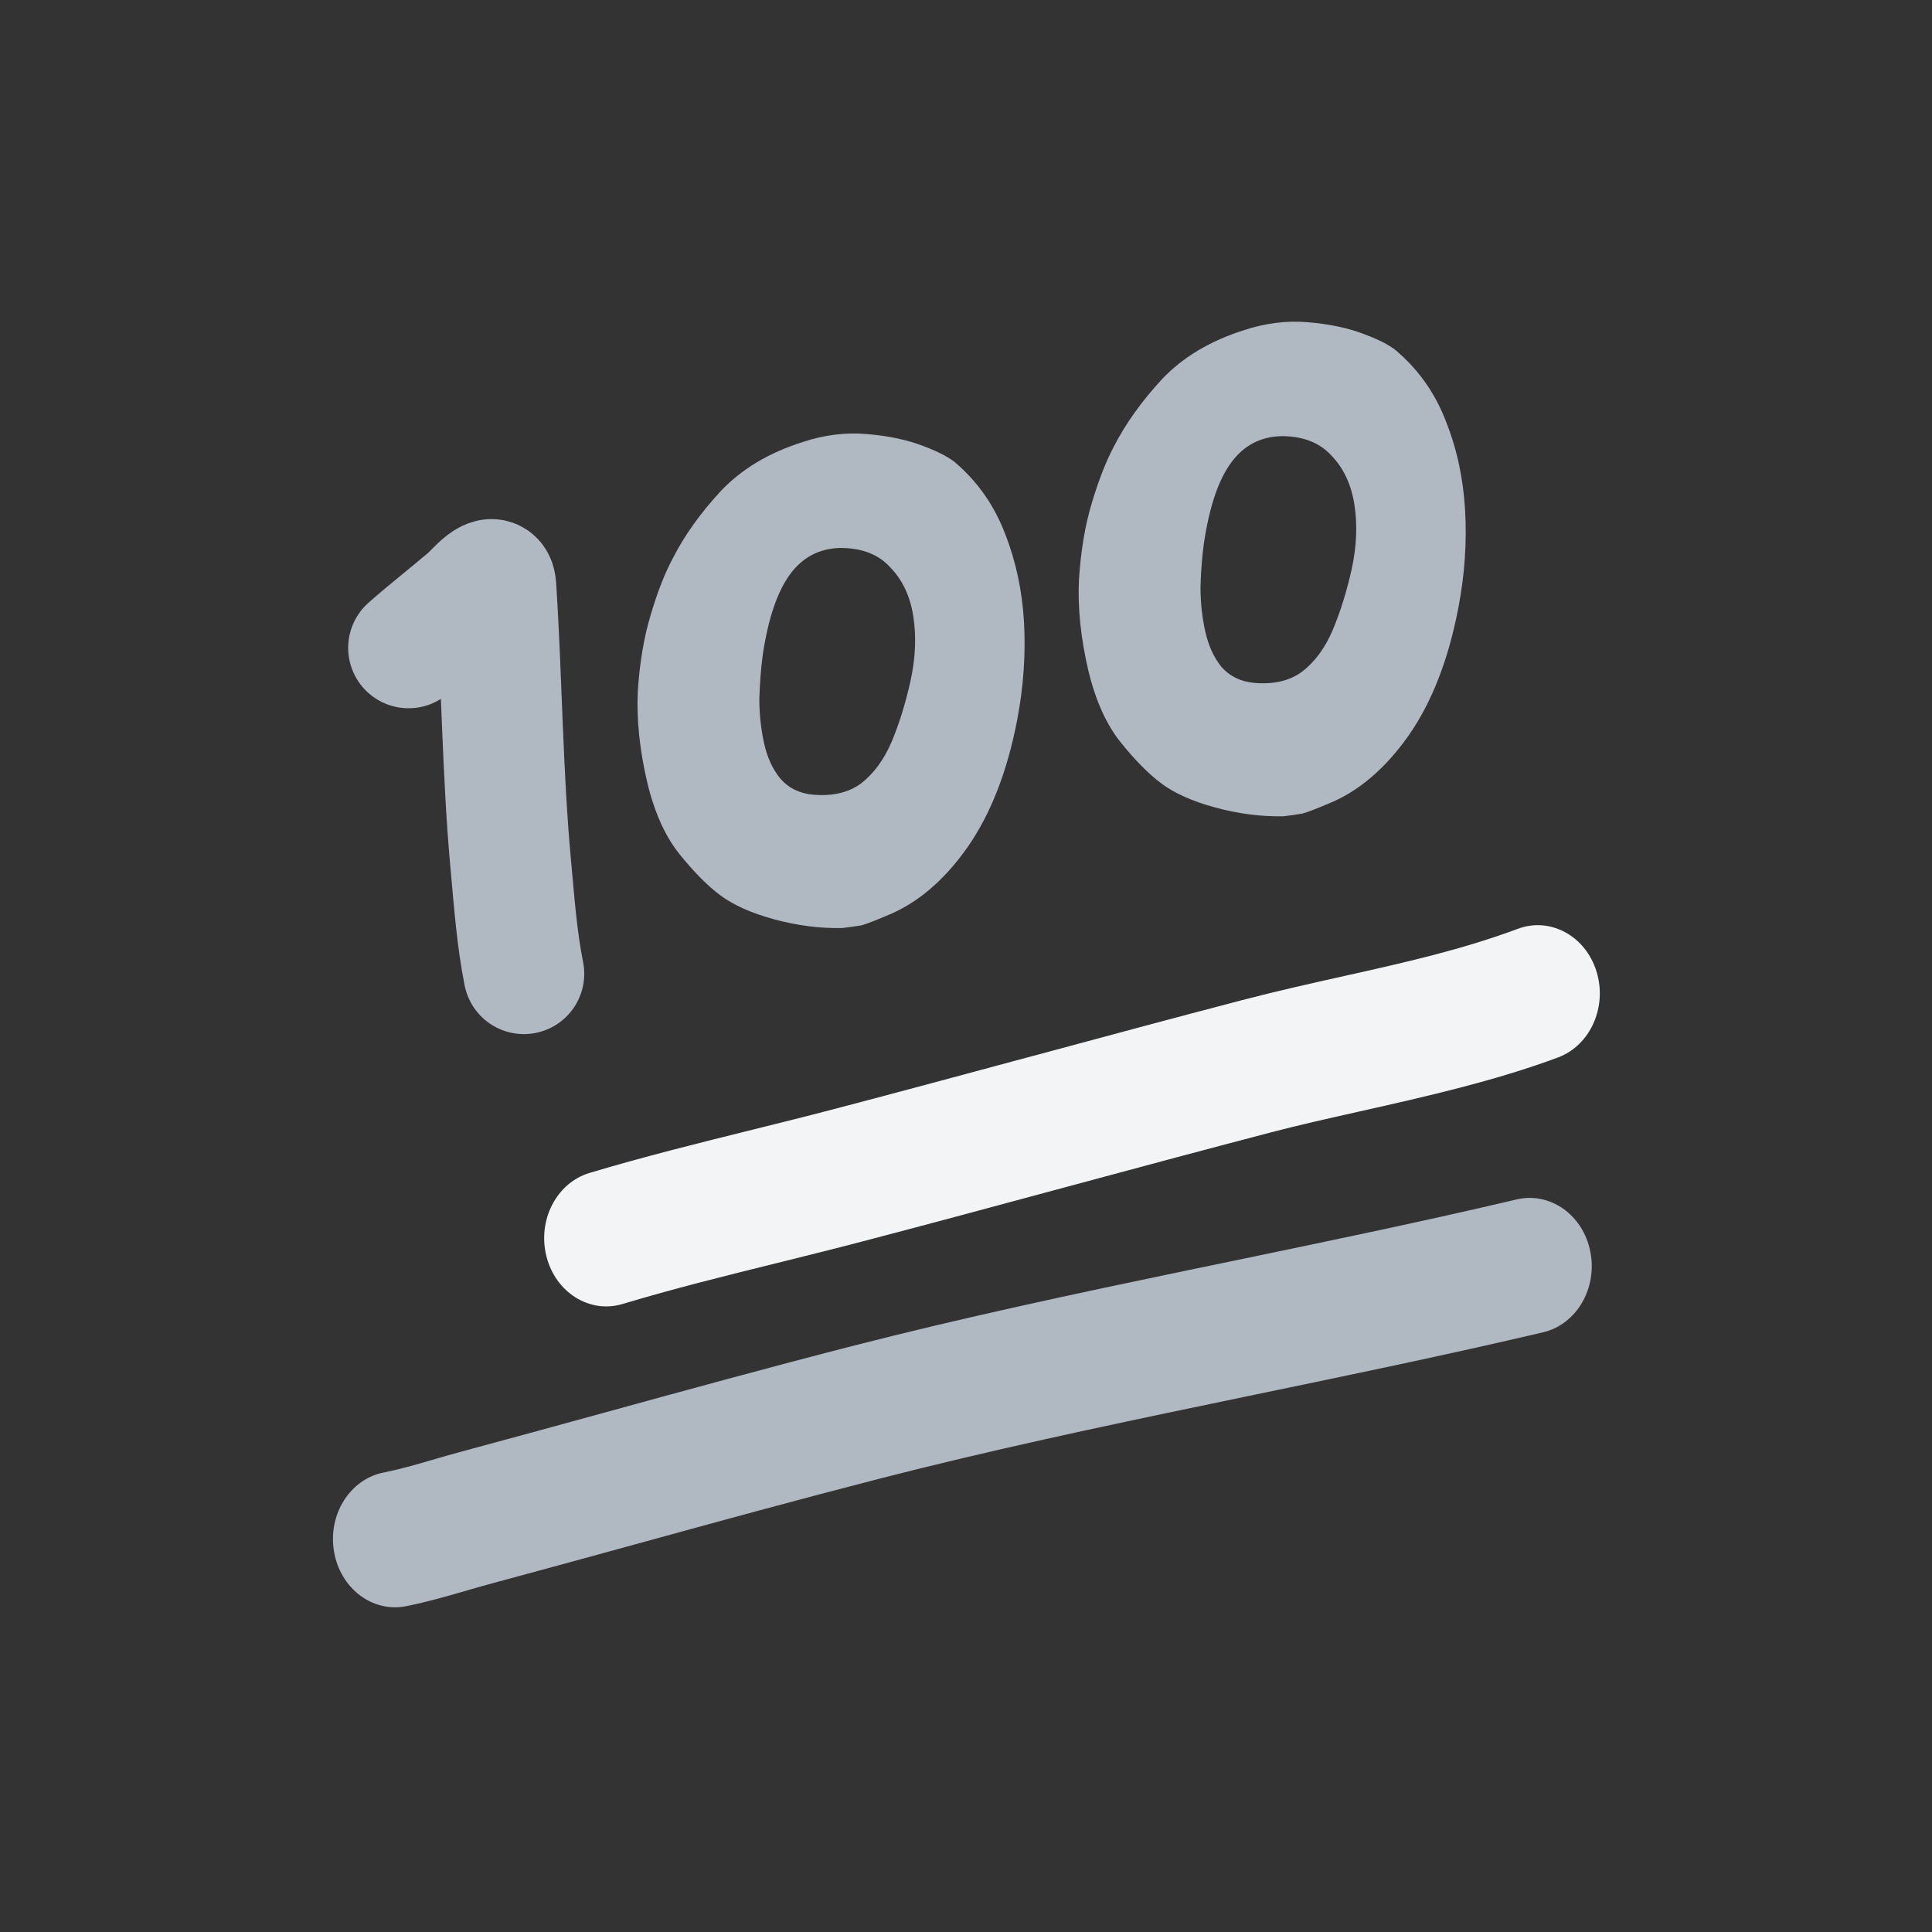 <svg width="32" height="32" viewBox="0 0 32 32" fill="none" xmlns="http://www.w3.org/2000/svg">
<rect x="0" y="0" width="32" height="32" fill="#333333" stroke="none"/>
<path fill-rule="evenodd" clip-rule="evenodd" d="M26.442 16.087C26.626 16.675 26.342 17.314 25.807 17.514C24.758 17.906 23.587 18.169 22.506 18.412C21.997 18.526 21.508 18.636 21.061 18.753C19.933 19.048 18.806 19.351 17.676 19.656L17.586 19.68C16.487 19.977 15.384 20.274 14.278 20.564C13.797 20.69 13.327 20.806 12.865 20.921C12 21.135 11.161 21.343 10.312 21.598C9.767 21.762 9.202 21.409 9.051 20.81C8.899 20.21 9.218 19.592 9.763 19.428C10.653 19.161 11.575 18.932 12.47 18.71C12.921 18.598 13.365 18.488 13.795 18.375C14.893 18.087 15.991 17.791 17.092 17.494L17.18 17.471C18.309 17.166 19.442 16.861 20.578 16.564C21.165 16.411 21.726 16.286 22.268 16.165C23.268 15.942 24.207 15.732 25.14 15.384C25.674 15.184 26.258 15.498 26.442 16.087Z" fill="#F2F4F6"/>
<path fill-rule="evenodd" clip-rule="evenodd" d="M26.341 20.731C26.462 21.338 26.112 21.936 25.559 22.067C23.976 22.439 22.383 22.769 20.805 23.096C20.548 23.149 20.292 23.203 20.037 23.256C18.202 23.637 16.386 24.025 14.589 24.486C13.231 24.835 11.888 25.203 10.536 25.575C9.745 25.792 8.951 26.01 8.149 26.226C8.04 26.255 7.915 26.291 7.78 26.33C7.455 26.424 7.075 26.535 6.725 26.604C6.168 26.714 5.634 26.308 5.532 25.696C5.429 25.084 5.797 24.5 6.353 24.39C6.623 24.336 6.864 24.266 7.143 24.185C7.298 24.14 7.465 24.091 7.654 24.04C8.433 23.831 9.218 23.615 10.005 23.399C11.37 23.024 12.744 22.647 14.114 22.295C15.958 21.822 17.811 21.427 19.647 21.045C19.905 20.991 20.163 20.938 20.42 20.885C22 20.557 23.565 20.233 25.122 19.866C25.675 19.736 26.221 20.123 26.341 20.731Z" fill="#B0B8C1"/>
<path d="M21.259 13.52C20.886 13.527 20.51 13.479 20.13 13.375C19.749 13.272 19.451 13.138 19.235 12.976C19.026 12.82 18.803 12.594 18.564 12.298C18.326 12.002 18.147 11.606 18.027 11.11C17.901 10.57 17.848 10.067 17.871 9.6C17.901 9.127 17.971 8.705 18.083 8.335C18.195 7.957 18.318 7.643 18.452 7.391C18.646 7.013 18.911 6.643 19.246 6.281C19.589 5.918 20.04 5.648 20.599 5.47C20.957 5.352 21.311 5.307 21.662 5.337C22.02 5.367 22.333 5.433 22.601 5.537C22.877 5.64 23.067 5.744 23.171 5.848C23.522 6.159 23.783 6.54 23.954 6.991C24.133 7.443 24.237 7.931 24.267 8.457C24.297 8.982 24.26 9.519 24.155 10.067C23.991 10.925 23.716 11.632 23.328 12.187C22.94 12.735 22.5 13.109 22.008 13.309C21.8 13.397 21.654 13.453 21.572 13.475C21.49 13.49 21.386 13.505 21.259 13.52ZM20.767 11.31C21.095 11.34 21.363 11.277 21.572 11.121C21.781 10.959 21.949 10.729 22.075 10.433C22.202 10.13 22.307 9.793 22.389 9.423C22.471 9.045 22.485 8.69 22.433 8.357C22.381 8.024 22.254 7.754 22.053 7.546C21.859 7.332 21.583 7.224 21.226 7.224C20.875 7.232 20.596 7.38 20.387 7.669C20.178 7.957 20.029 8.401 19.94 9.001C19.91 9.223 19.891 9.463 19.884 9.722C19.884 9.974 19.91 10.218 19.962 10.455C20.014 10.692 20.104 10.888 20.23 11.044C20.364 11.199 20.543 11.288 20.767 11.31Z" fill="#B0B8C1"/>
<path d="M13.953 15.371C13.58 15.379 13.203 15.33 12.823 15.227C12.443 15.123 12.145 14.99 11.928 14.827C11.72 14.672 11.496 14.446 11.257 14.15C11.019 13.854 10.84 13.458 10.721 12.962C10.594 12.421 10.542 11.918 10.564 11.452C10.594 10.978 10.665 10.556 10.777 10.186C10.888 9.809 11.011 9.494 11.146 9.243C11.339 8.865 11.604 8.495 11.94 8.132C12.283 7.77 12.734 7.499 13.293 7.322C13.65 7.203 14.005 7.159 14.355 7.189C14.713 7.218 15.026 7.285 15.294 7.388C15.57 7.492 15.76 7.596 15.865 7.699C16.215 8.01 16.476 8.391 16.648 8.843C16.826 9.294 16.931 9.783 16.961 10.308C16.99 10.834 16.953 11.37 16.849 11.918C16.685 12.777 16.409 13.484 16.021 14.039C15.634 14.586 15.194 14.96 14.702 15.16C14.493 15.249 14.348 15.305 14.266 15.327C14.184 15.341 14.079 15.356 13.953 15.371ZM13.46 13.162C13.789 13.191 14.057 13.128 14.266 12.973C14.474 12.81 14.642 12.581 14.769 12.285C14.896 11.981 15 11.644 15.082 11.274C15.164 10.897 15.179 10.541 15.127 10.208C15.075 9.875 14.948 9.605 14.746 9.398C14.553 9.183 14.277 9.076 13.919 9.076C13.569 9.083 13.289 9.231 13.08 9.52C12.871 9.809 12.722 10.253 12.633 10.852C12.603 11.074 12.585 11.315 12.577 11.574C12.577 11.826 12.603 12.07 12.655 12.307C12.707 12.544 12.797 12.74 12.924 12.895C13.058 13.051 13.237 13.139 13.46 13.162Z" fill="#B0B8C1"/>
<path d="M6.767 10.731C7.09 10.446 7.431 10.181 7.759 9.902C7.865 9.812 8.193 9.4 8.213 9.714C8.314 11.253 8.319 12.794 8.461 14.332C8.516 14.925 8.559 15.541 8.677 16.128" stroke="#B0B8C1" stroke-width="2" stroke-linecap="round"/>
</svg>
